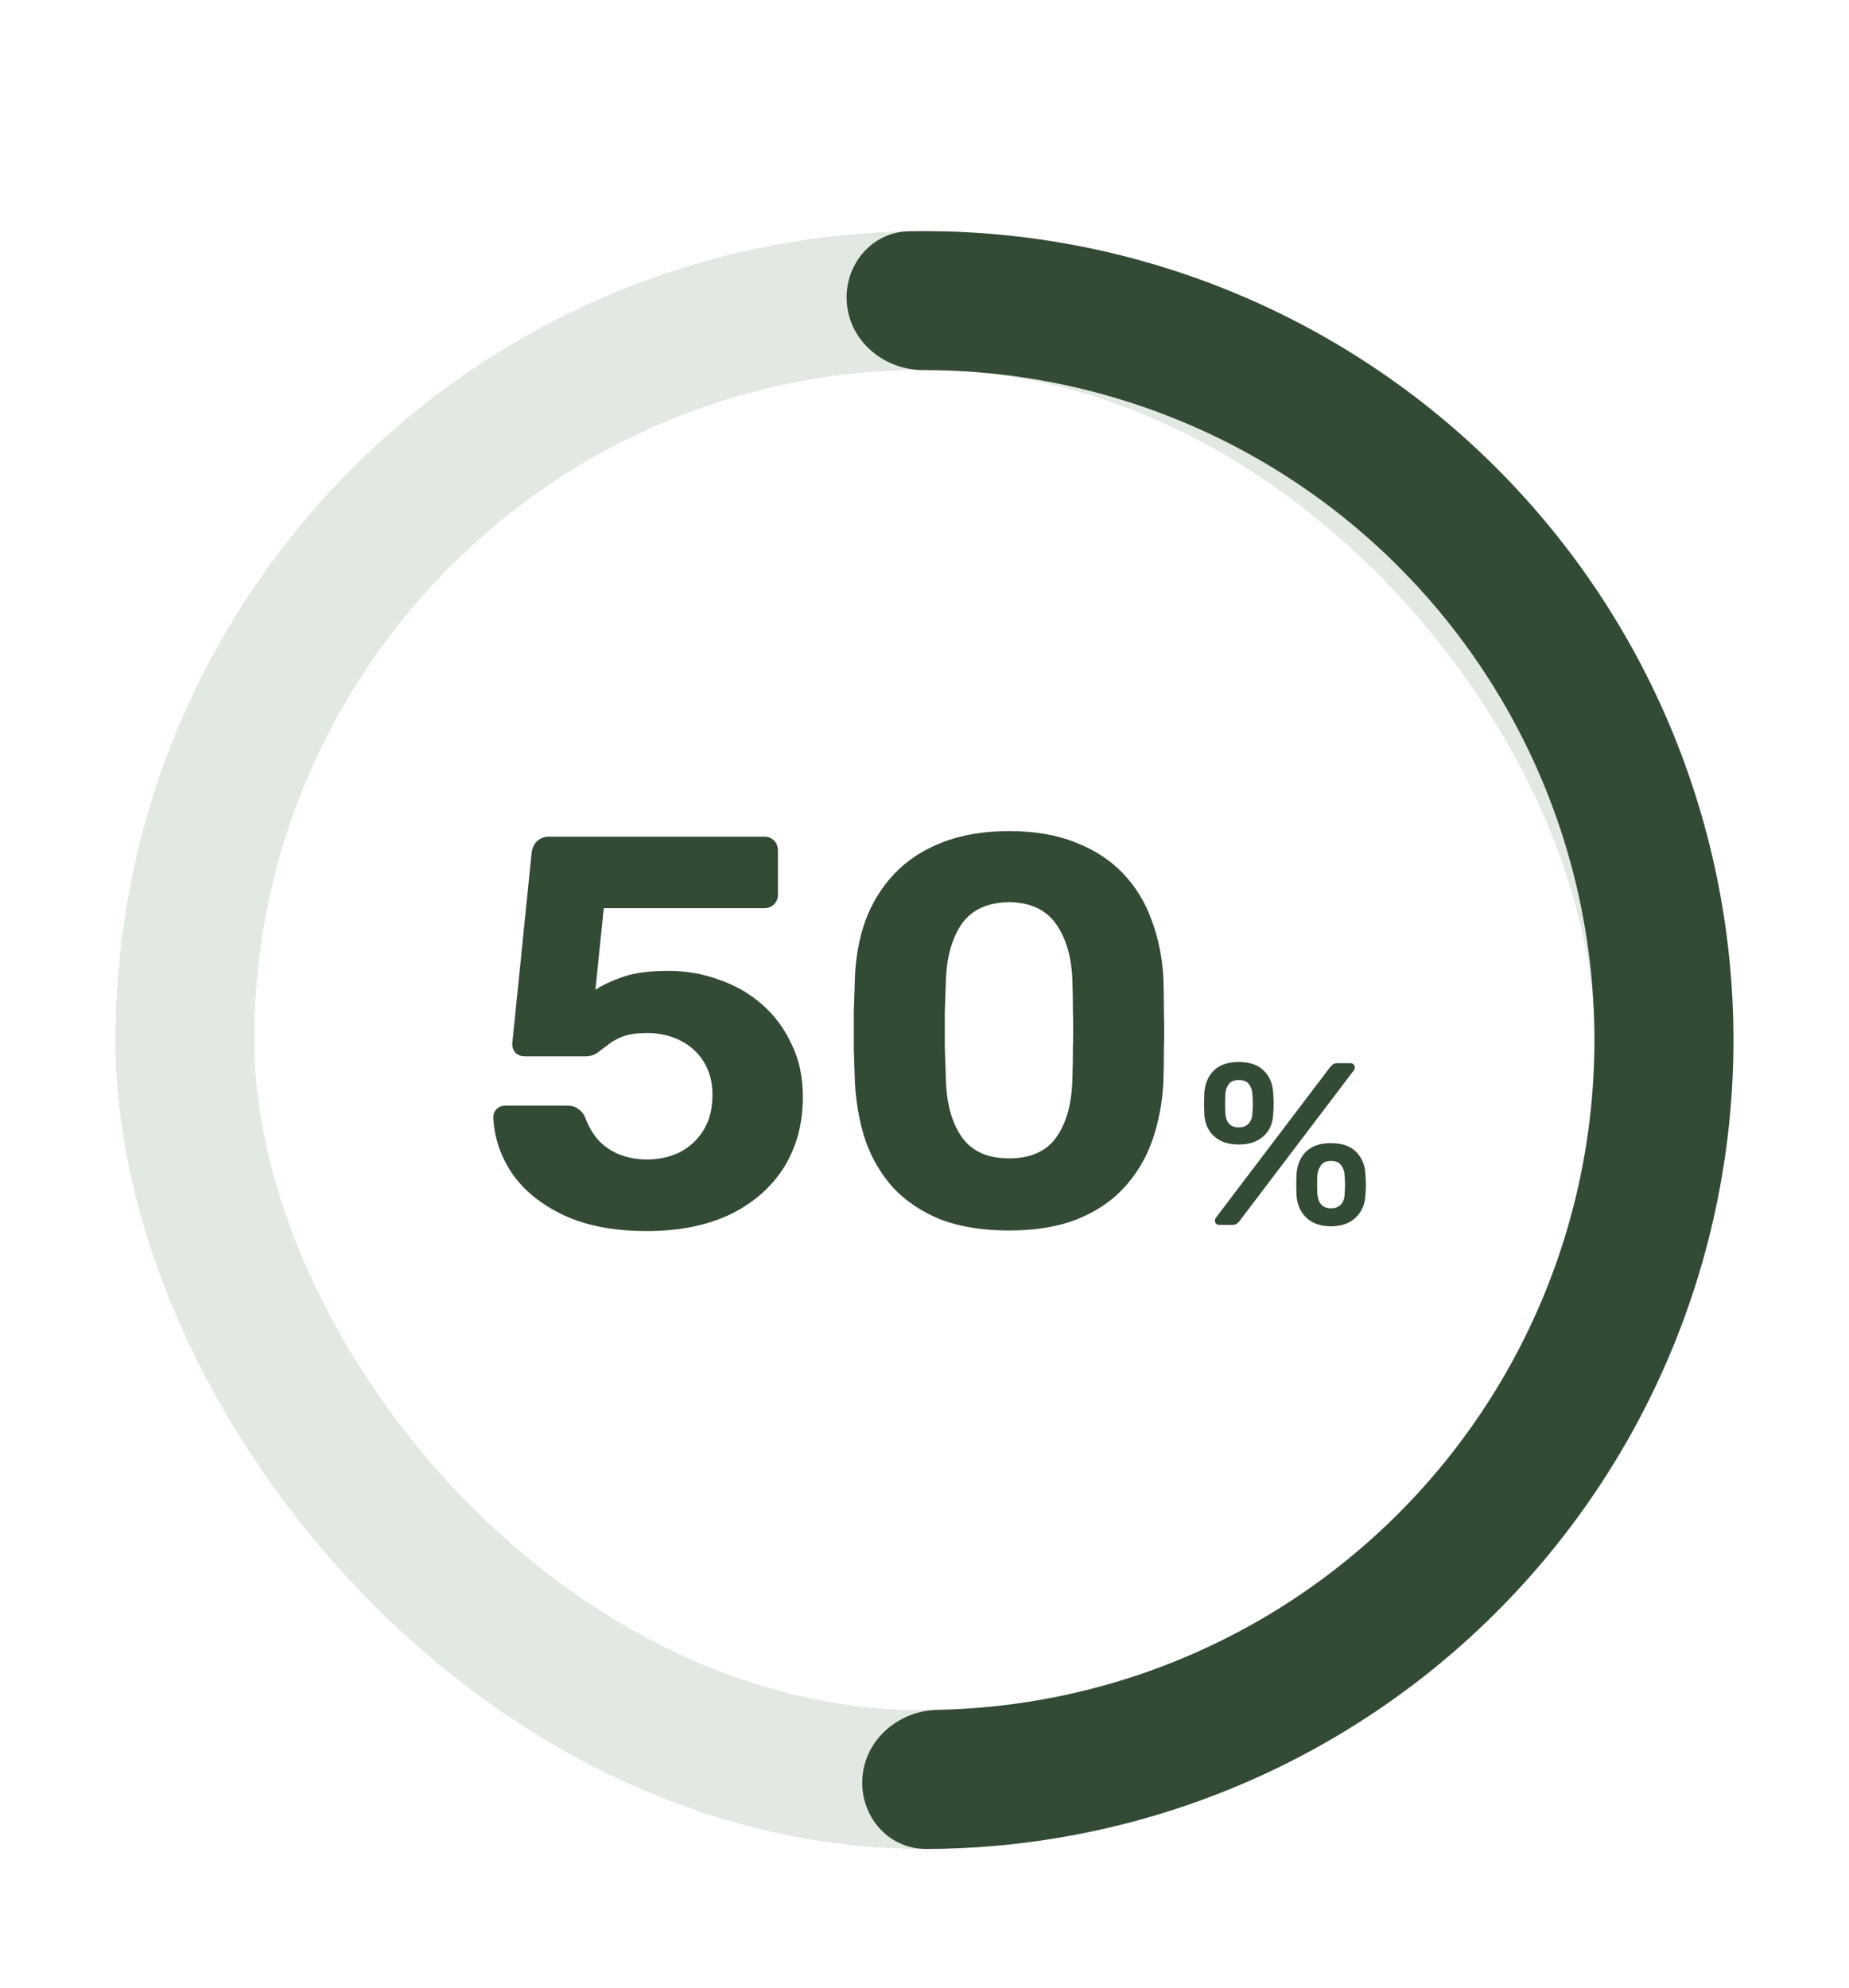 <svg width="40" height="43" viewBox="0 0 40 43" fill="none" xmlns="http://www.w3.org/2000/svg">
<g filter="url(#filter0_d_1051_6343)">
<rect x="2.5" width="35" height="35" rx="17.5" fill="white" shape-rendering="crispEdges"/>
<rect x="4" y="1.5" width="32" height="32" rx="16" stroke="#E2E9E2" stroke-width="3" stroke-miterlimit="2.196" stroke-linecap="round" stroke-linejoin="round" shape-rendering="crispEdges"/>
<path d="M13.997 21.632C13.277 21.632 12.673 21.516 12.185 21.284C11.697 21.052 11.325 20.748 11.069 20.372C10.821 19.996 10.689 19.596 10.673 19.172C10.673 19.1 10.697 19.04 10.745 18.992C10.793 18.944 10.853 18.92 10.925 18.92H12.281C12.377 18.92 12.453 18.944 12.509 18.992C12.573 19.032 12.621 19.088 12.653 19.16C12.733 19.376 12.837 19.552 12.965 19.688C13.101 19.824 13.257 19.924 13.433 19.988C13.609 20.052 13.797 20.084 13.997 20.084C14.253 20.084 14.489 20.032 14.705 19.928C14.921 19.816 15.093 19.656 15.221 19.448C15.349 19.24 15.413 18.984 15.413 18.68C15.413 18.416 15.353 18.184 15.233 17.984C15.113 17.784 14.945 17.628 14.729 17.516C14.513 17.404 14.269 17.348 13.997 17.348C13.789 17.348 13.617 17.372 13.481 17.42C13.353 17.468 13.245 17.528 13.157 17.6C13.069 17.664 12.989 17.724 12.917 17.78C12.845 17.828 12.765 17.852 12.677 17.852H11.345C11.273 17.852 11.209 17.828 11.153 17.78C11.105 17.724 11.081 17.66 11.081 17.588L11.501 13.448C11.517 13.336 11.557 13.252 11.621 13.196C11.693 13.132 11.777 13.1 11.873 13.1H16.529C16.617 13.1 16.689 13.128 16.745 13.184C16.801 13.24 16.829 13.312 16.829 13.4V14.36C16.829 14.44 16.801 14.508 16.745 14.564C16.689 14.62 16.617 14.648 16.529 14.648H13.061L12.881 16.412C13.041 16.308 13.237 16.216 13.469 16.136C13.709 16.048 14.041 16.004 14.465 16.004C14.849 16.004 15.213 16.068 15.557 16.196C15.909 16.316 16.221 16.496 16.493 16.736C16.765 16.976 16.977 17.264 17.129 17.6C17.289 17.928 17.369 18.304 17.369 18.728C17.369 19.304 17.233 19.812 16.961 20.252C16.689 20.684 16.301 21.024 15.797 21.272C15.293 21.512 14.693 21.632 13.997 21.632ZM21.831 21.62C21.255 21.62 20.759 21.54 20.343 21.38C19.935 21.212 19.595 20.984 19.323 20.696C19.059 20.4 18.859 20.06 18.723 19.676C18.595 19.284 18.519 18.868 18.495 18.428C18.487 18.212 18.479 17.972 18.471 17.708C18.471 17.436 18.471 17.164 18.471 16.892C18.479 16.62 18.487 16.372 18.495 16.148C18.511 15.708 18.587 15.296 18.723 14.912C18.867 14.528 19.075 14.192 19.347 13.904C19.619 13.616 19.959 13.392 20.367 13.232C20.783 13.064 21.271 12.98 21.831 12.98C22.391 12.98 22.875 13.064 23.283 13.232C23.691 13.392 24.031 13.616 24.303 13.904C24.575 14.192 24.779 14.528 24.915 14.912C25.059 15.296 25.143 15.708 25.167 16.148C25.175 16.372 25.179 16.62 25.179 16.892C25.187 17.164 25.187 17.436 25.179 17.708C25.179 17.972 25.175 18.212 25.167 18.428C25.143 18.868 25.063 19.284 24.927 19.676C24.791 20.06 24.587 20.4 24.315 20.696C24.051 20.984 23.711 21.212 23.295 21.38C22.887 21.54 22.399 21.62 21.831 21.62ZM21.831 20.06C22.295 20.06 22.635 19.908 22.851 19.604C23.067 19.3 23.183 18.888 23.199 18.368C23.207 18.136 23.211 17.896 23.211 17.648C23.219 17.4 23.219 17.152 23.211 16.904C23.211 16.656 23.207 16.424 23.199 16.208C23.183 15.712 23.067 15.308 22.851 14.996C22.635 14.684 22.295 14.524 21.831 14.516C21.359 14.524 21.015 14.684 20.799 14.996C20.591 15.308 20.479 15.712 20.463 16.208C20.455 16.424 20.447 16.656 20.439 16.904C20.439 17.152 20.439 17.4 20.439 17.648C20.447 17.896 20.455 18.136 20.463 18.368C20.479 18.888 20.595 19.3 20.811 19.604C21.027 19.908 21.367 20.06 21.831 20.06ZM26.388 21.5C26.318 21.5 26.283 21.467 26.283 21.4C26.283 21.38 26.29 21.362 26.303 21.345L28.768 18.095C28.792 18.065 28.815 18.042 28.838 18.025C28.862 18.008 28.895 18 28.938 18H29.203C29.273 18 29.308 18.033 29.308 18.1C29.308 18.12 29.302 18.138 29.288 18.155L26.823 21.405C26.8 21.435 26.777 21.458 26.753 21.475C26.733 21.492 26.7 21.5 26.653 21.5H26.388ZM28.793 21.53C28.57 21.53 28.393 21.468 28.263 21.345C28.133 21.222 28.062 21.06 28.048 20.86C28.045 20.773 28.043 20.698 28.043 20.635C28.043 20.572 28.045 20.493 28.048 20.4C28.062 20.2 28.13 20.038 28.253 19.915C28.38 19.792 28.56 19.73 28.793 19.73C29.03 19.73 29.21 19.792 29.333 19.915C29.46 20.038 29.528 20.2 29.538 20.4C29.545 20.493 29.548 20.572 29.548 20.635C29.548 20.698 29.545 20.773 29.538 20.86C29.528 21.06 29.457 21.222 29.323 21.345C29.193 21.468 29.017 21.53 28.793 21.53ZM28.793 21.14C28.867 21.14 28.923 21.125 28.963 21.095C29.007 21.065 29.038 21.027 29.058 20.98C29.078 20.933 29.088 20.887 29.088 20.84C29.095 20.757 29.098 20.687 29.098 20.63C29.098 20.57 29.095 20.502 29.088 20.425C29.085 20.348 29.062 20.278 29.018 20.215C28.975 20.148 28.9 20.115 28.793 20.115C28.69 20.115 28.617 20.148 28.573 20.215C28.53 20.278 28.505 20.348 28.498 20.425C28.495 20.502 28.493 20.57 28.493 20.63C28.493 20.687 28.495 20.757 28.498 20.84C28.505 20.887 28.517 20.933 28.533 20.98C28.553 21.027 28.583 21.065 28.623 21.095C28.667 21.125 28.723 21.14 28.793 21.14ZM26.798 19.76C26.575 19.76 26.398 19.702 26.268 19.585C26.138 19.468 26.067 19.31 26.053 19.11C26.05 19.023 26.048 18.948 26.048 18.885C26.048 18.818 26.05 18.738 26.053 18.645C26.067 18.445 26.135 18.283 26.258 18.16C26.385 18.037 26.565 17.975 26.798 17.975C27.035 17.975 27.215 18.037 27.338 18.16C27.465 18.283 27.533 18.445 27.543 18.645C27.55 18.738 27.553 18.818 27.553 18.885C27.553 18.948 27.55 19.023 27.543 19.11C27.533 19.31 27.462 19.468 27.328 19.585C27.198 19.702 27.022 19.76 26.798 19.76ZM26.798 19.39C26.872 19.39 26.928 19.375 26.968 19.345C27.012 19.315 27.043 19.277 27.063 19.23C27.083 19.183 27.093 19.135 27.093 19.085C27.1 19.002 27.103 18.932 27.103 18.875C27.103 18.815 27.1 18.747 27.093 18.67C27.09 18.593 27.067 18.523 27.023 18.46C26.98 18.397 26.905 18.365 26.798 18.365C26.695 18.365 26.622 18.397 26.578 18.46C26.535 18.523 26.512 18.593 26.508 18.67C26.505 18.747 26.503 18.815 26.503 18.875C26.503 18.932 26.505 19.002 26.508 19.085C26.512 19.135 26.522 19.183 26.538 19.23C26.558 19.277 26.588 19.315 26.628 19.345C26.672 19.375 26.728 19.39 26.798 19.39Z" fill="#334A34"/>
<path d="M18.658 33.44C18.588 34.267 19.203 35.002 20.034 35C21.962 34.996 23.88 34.674 25.709 34.042C28.014 33.247 30.126 31.98 31.912 30.32C33.697 28.661 35.117 26.648 36.079 24.408C37.041 22.169 37.525 19.753 37.499 17.316C37.473 14.879 36.939 12.474 35.93 10.255C34.921 8.036 33.459 6.053 31.639 4.432C29.819 2.811 27.68 1.588 25.36 0.841C23.518 0.248 21.594 -0.034 19.666 0.003C18.835 0.019 18.236 0.766 18.323 1.592V1.592C18.41 2.418 19.151 3.008 19.982 3.007C21.492 3.005 22.996 3.239 24.439 3.704C26.361 4.322 28.132 5.335 29.639 6.677C31.146 8.02 32.357 9.663 33.193 11.5C34.028 13.337 34.471 15.329 34.492 17.348C34.513 19.366 34.113 21.367 33.316 23.221C32.519 25.076 31.343 26.744 29.865 28.117C28.386 29.491 26.637 30.541 24.728 31.2C23.295 31.694 21.796 31.96 20.286 31.99C19.456 32.006 18.728 32.612 18.658 33.44V33.44Z" fill="#334A34"/>
</g>
<defs>
<filter id="filter0_d_1051_6343" x="0" y="0" width="40" height="42.5" filterUnits="userSpaceOnUse" color-interpolation-filters="sRGB">
<feFlood flood-opacity="0" result="BackgroundImageFix"/>
<feColorMatrix in="SourceAlpha" type="matrix" values="0 0 0 0 0 0 0 0 0 0 0 0 0 0 0 0 0 0 127 0" result="hardAlpha"/>
<feOffset dy="5"/>
<feGaussianBlur stdDeviation="1.25"/>
<feComposite in2="hardAlpha" operator="out"/>
<feColorMatrix type="matrix" values="0 0 0 0 0.037 0 0 0 0 0.075 0 0 0 0 0.039 0 0 0 0.16 0"/>
<feBlend mode="normal" in2="BackgroundImageFix" result="effect1_dropShadow_1051_6343"/>
<feBlend mode="normal" in="SourceGraphic" in2="effect1_dropShadow_1051_6343" result="shape"/>
</filter>
</defs>
</svg>
